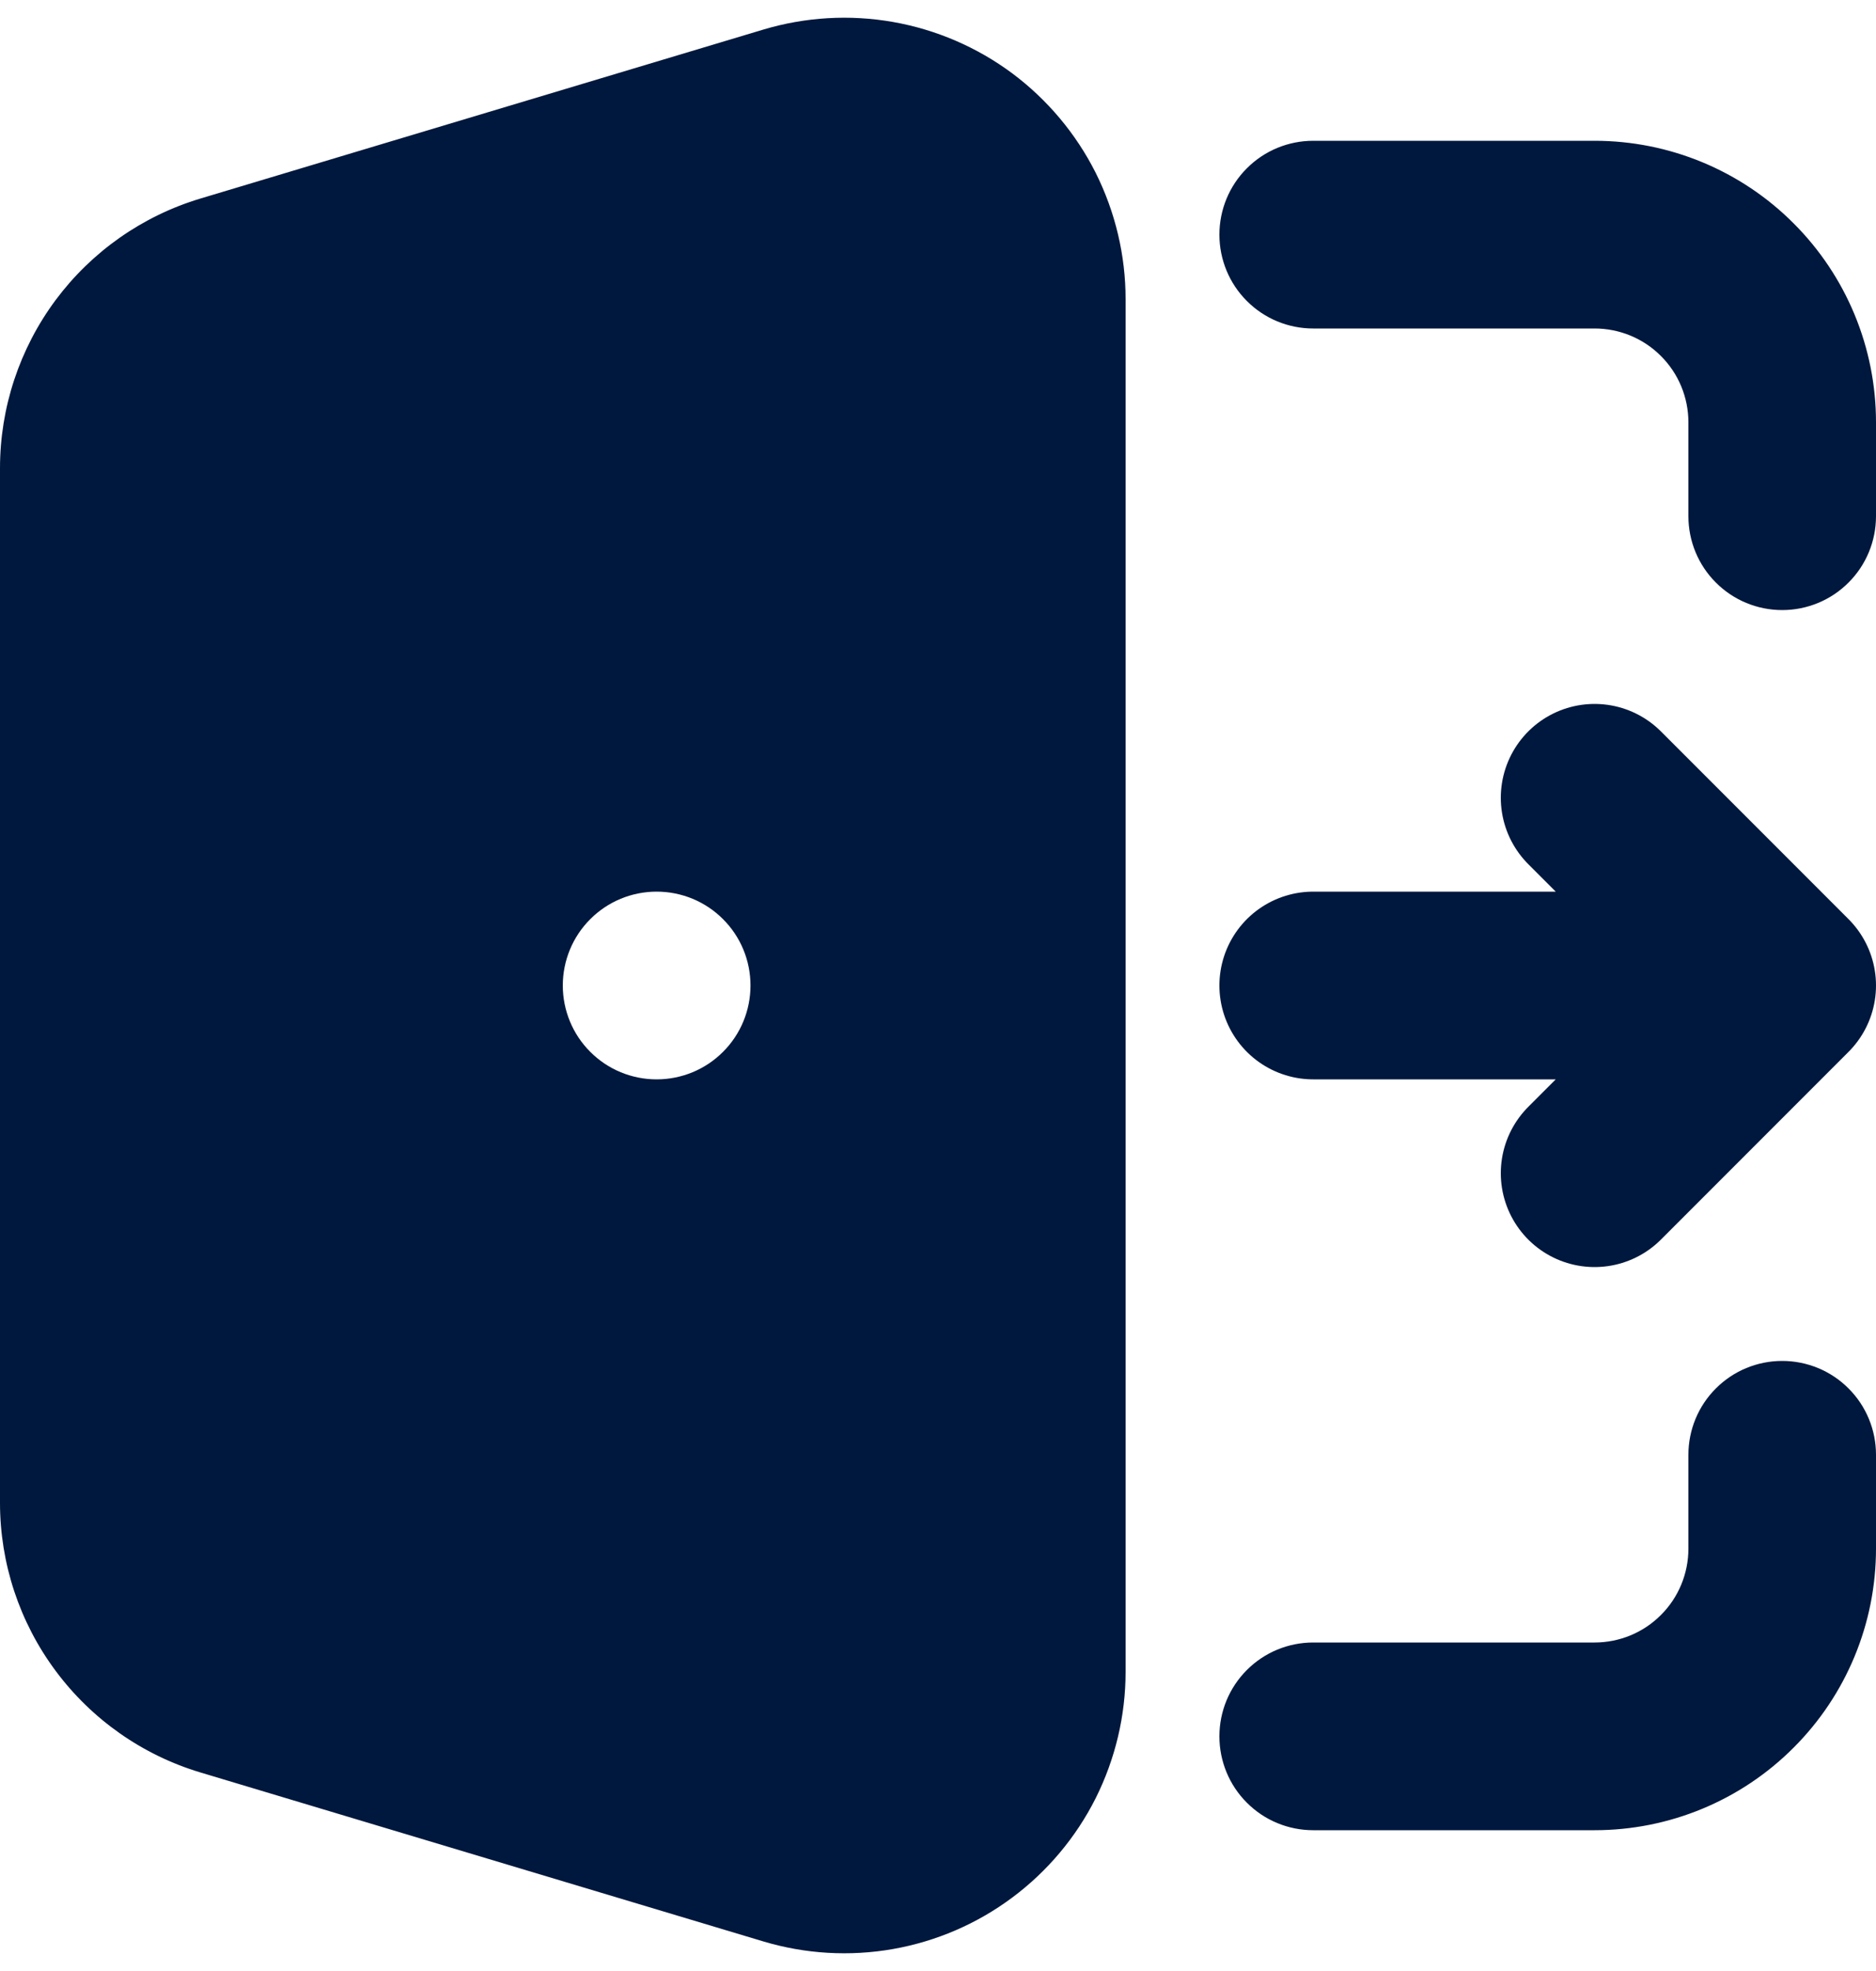 <svg width="20" height="21" viewBox="0 0 20 21" fill="none" xmlns="http://www.w3.org/2000/svg">
<g clip-path="url(#clip0_1134_2885)">
<path fill-rule="evenodd" clip-rule="evenodd" d="M8.138 0.315C8.586 0.181 9.059 0.153 9.52 0.234C9.98 0.315 10.415 0.502 10.791 0.781C11.166 1.061 11.471 1.424 11.681 1.841C11.89 2.259 12 2.72 12 3.188V17.812C12 18.28 11.89 18.741 11.681 19.159C11.471 19.576 11.166 19.939 10.791 20.218C10.415 20.498 9.98 20.685 9.52 20.766C9.059 20.847 8.586 20.819 8.138 20.685L2.138 18.885C1.52 18.7 0.978 18.32 0.593 17.802C0.208 17.285 0 16.657 0 16.012V4.988C0 4.343 0.208 3.715 0.593 3.197C0.978 2.68 1.52 2.3 2.138 2.115L8.138 0.315ZM13 2.5C13 2.235 13.105 1.98 13.293 1.793C13.48 1.605 13.735 1.5 14 1.5H17C17.796 1.5 18.559 1.816 19.121 2.379C19.684 2.941 20 3.704 20 4.5V5.5C20 5.765 19.895 6.02 19.707 6.207C19.52 6.395 19.265 6.5 19 6.5C18.735 6.5 18.48 6.395 18.293 6.207C18.105 6.02 18 5.765 18 5.5V4.5C18 4.235 17.895 3.98 17.707 3.793C17.52 3.605 17.265 3.5 17 3.5H14C13.735 3.5 13.48 3.395 13.293 3.207C13.105 3.02 13 2.765 13 2.5ZM19 14.5C19.265 14.5 19.52 14.605 19.707 14.793C19.895 14.98 20 15.235 20 15.5V16.5C20 17.296 19.684 18.059 19.121 18.621C18.559 19.184 17.796 19.5 17 19.5H14C13.735 19.5 13.48 19.395 13.293 19.207C13.105 19.02 13 18.765 13 18.5C13 18.235 13.105 17.98 13.293 17.793C13.48 17.605 13.735 17.5 14 17.5H17C17.265 17.5 17.52 17.395 17.707 17.207C17.895 17.02 18 16.765 18 16.5V15.5C18 15.235 18.105 14.98 18.293 14.793C18.48 14.605 18.735 14.5 19 14.5ZM7 9.5C6.735 9.5 6.48 9.605 6.293 9.793C6.105 9.98 6 10.235 6 10.5C6 10.765 6.105 11.02 6.293 11.207C6.48 11.395 6.735 11.5 7 11.5H7.001C7.266 11.5 7.521 11.395 7.708 11.207C7.896 11.02 8.001 10.765 8.001 10.5C8.001 10.235 7.896 9.98 7.708 9.793C7.521 9.605 7.266 9.5 7.001 9.5H7Z" fill="#00183D"/>
<path d="M19 10.5L17 12.5M14 10.5H19H14ZM19 10.5L17 8.5L19 10.5Z" stroke="#00183D" stroke-width="2" stroke-linecap="round" stroke-linejoin="round"/>
</g>
<defs>
<clipPath id="clip0_1134_2885">
<rect width="20" height="21" fill="white"/>
</clipPath>
</defs>
</svg>
